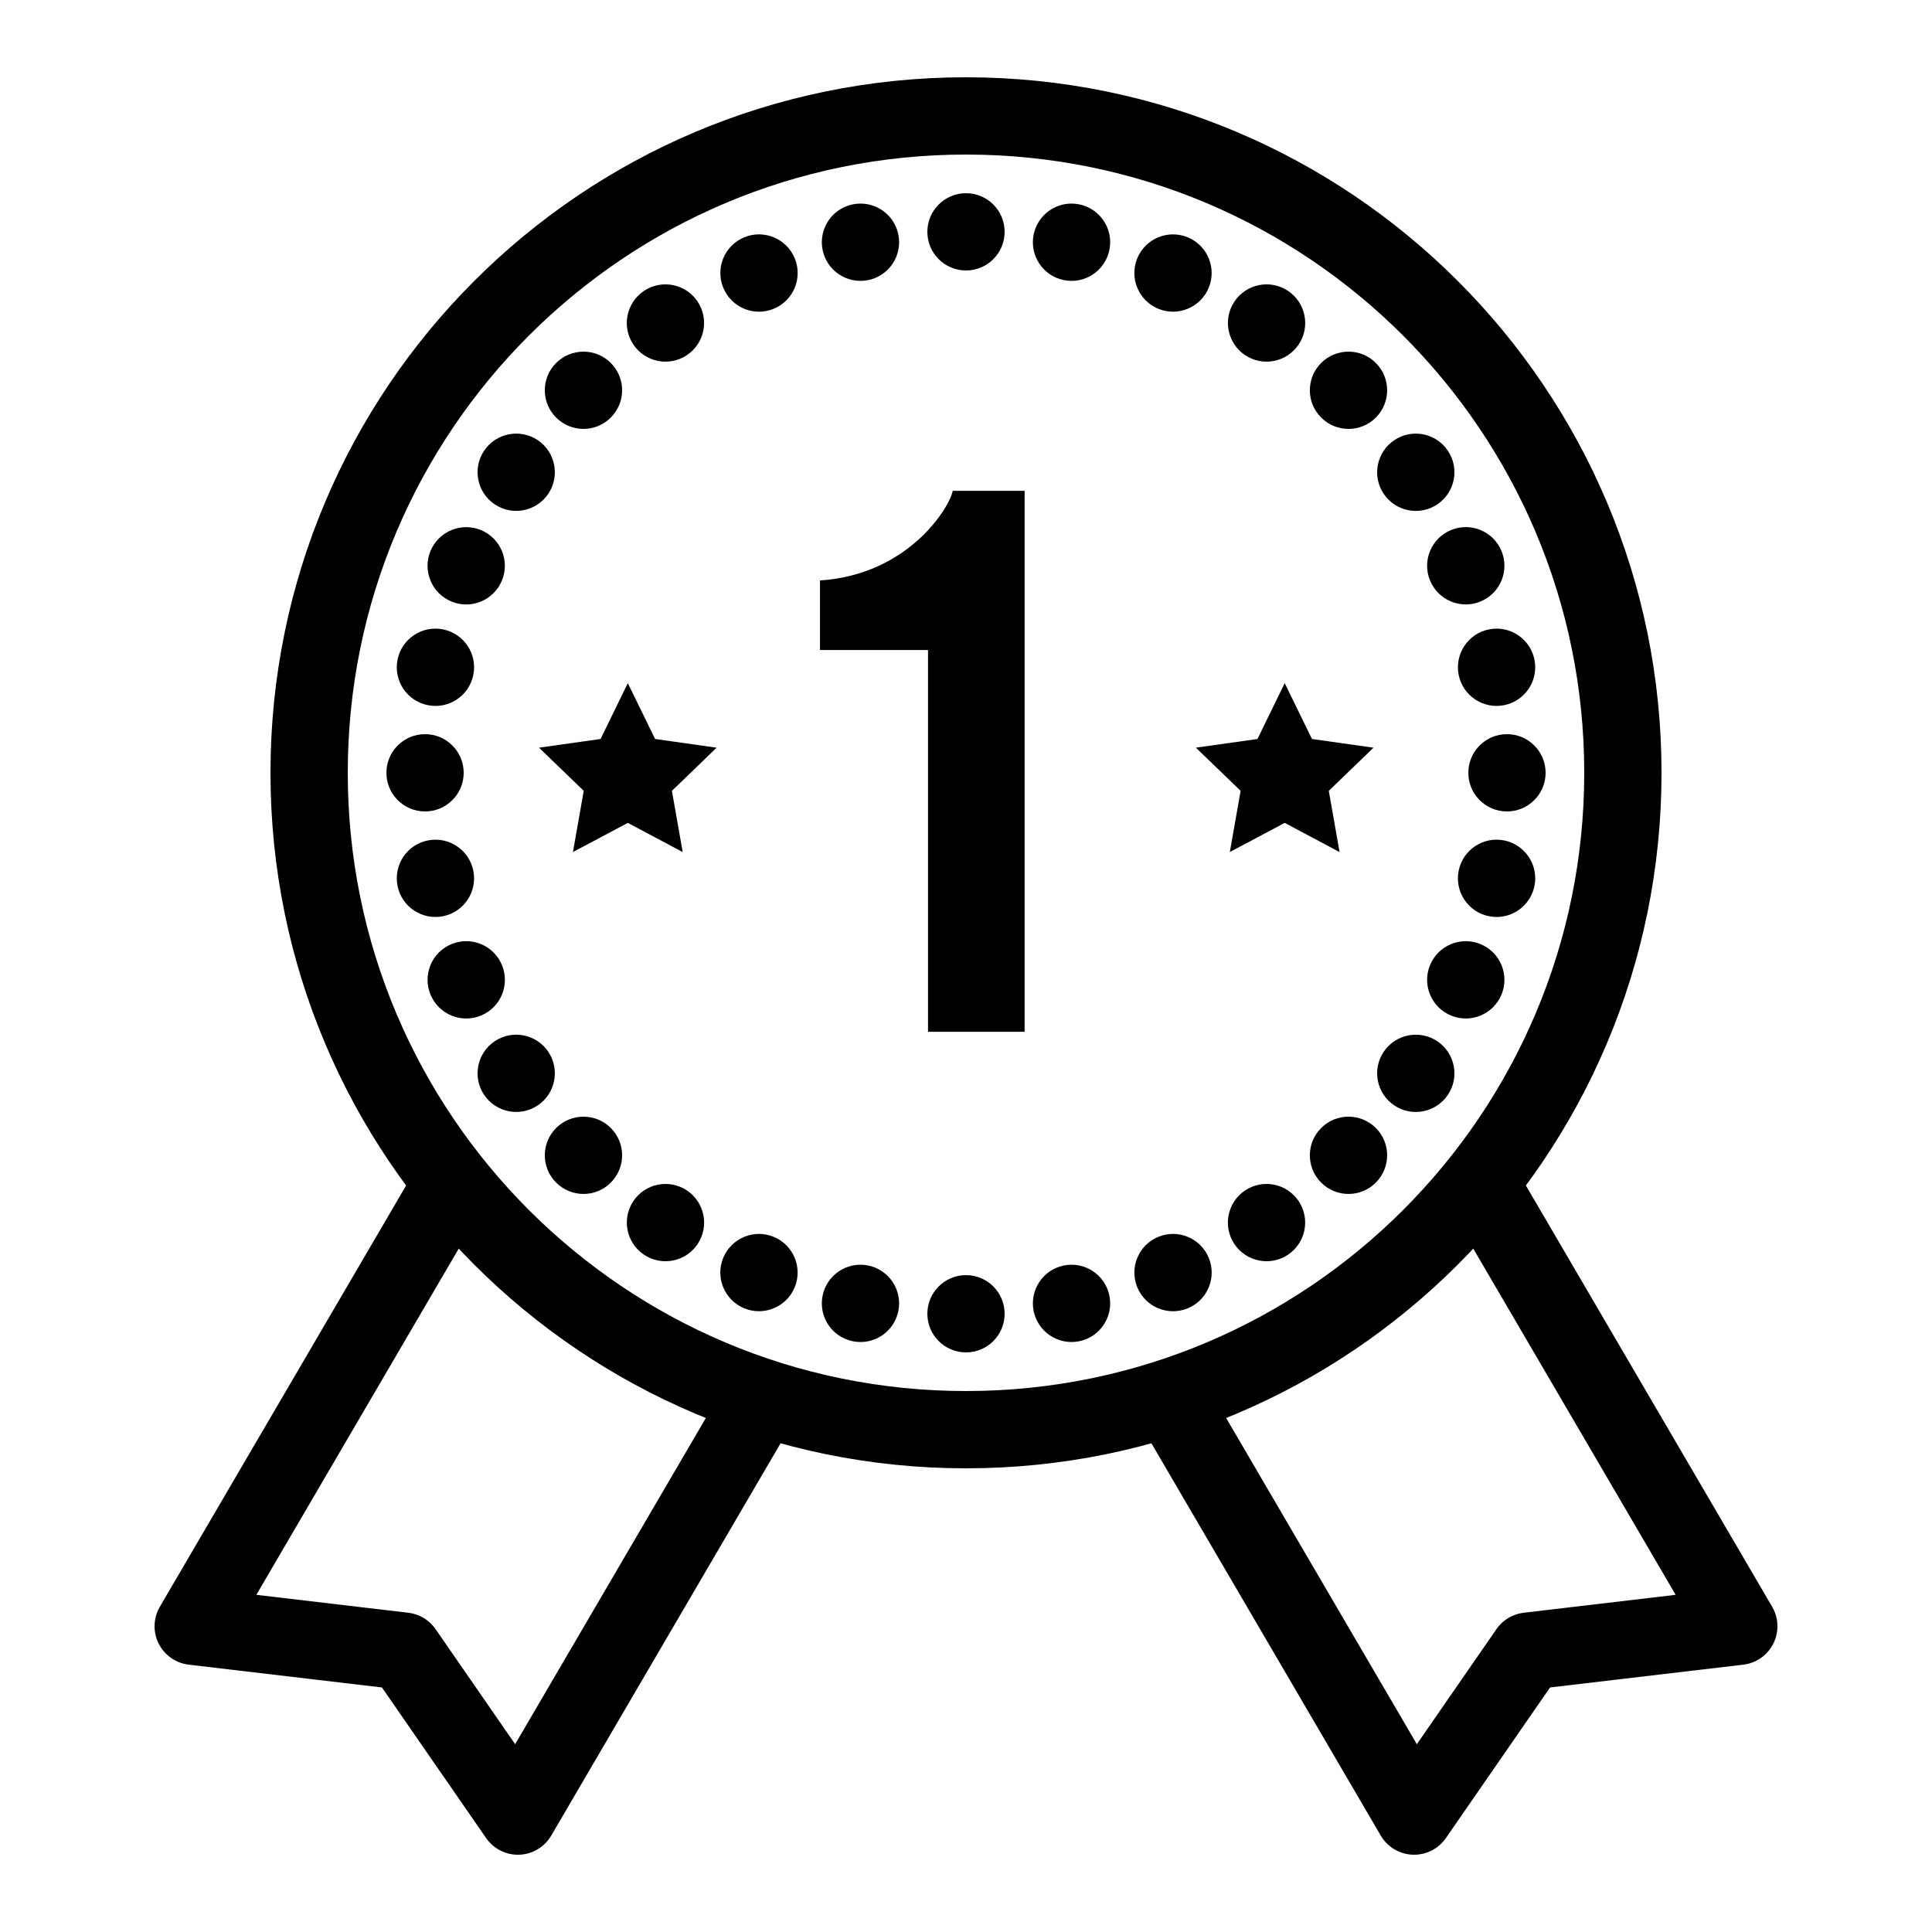 <?xml version="1.0" encoding="iso-8859-1"?><!-- Generator: Adobe Illustrator 19.2.1, SVG Export Plug-In . SVG Version: 6.00 Build 0)  --><svg xmlns="http://www.w3.org/2000/svg" xmlns:xlink="http://www.w3.org/1999/xlink" viewBox="0 0 50 50" width="500px" height="500px"><path style="fill:none;stroke:#000000;stroke-width:2;stroke-linecap:round;stroke-miterlimit:10;" d="M25,3C15.611,3,8,10.611,8,20s7.611,17,17,17c9.389,0,17-7.611,17-17S34.389,3,25,3z"/><g><g><path d="M25,5c-0.552,0-1,0.448-1,1c0,0.552,0.448,1,1,1s1-0.448,1-1C26,5.448,25.552,5,25,5z M25,33c-0.552,0-1,0.448-1,1c0,0.552,0.448,1,1,1s1-0.448,1-1C26,33.448,25.552,33,25,33z M39,19c-0.552,0-1,0.448-1,1c0,0.552,0.448,1,1,1s1-0.448,1-1C40,19.448,39.552,19,39,19z M12,20c0-0.552-0.448-1-1-1s-1,0.448-1,1c0,0.552,0.448,1,1,1S12,20.552,12,20z M34.192,9.393c-0.391,0.391-0.391,1.024,0,1.414c0.391,0.391,1.024,0.391,1.414,0c0.391-0.391,0.391-1.024,0-1.414C35.216,9.003,34.583,9.003,34.192,9.393z M14.393,29.192c-0.391,0.391-0.391,1.024,0,1.414c0.391,0.391,1.024,0.391,1.414,0c0.391-0.391,0.391-1.024,0-1.414C15.417,28.802,14.784,28.802,14.393,29.192z M34.192,29.192c-0.391,0.391-0.391,1.024,0,1.414c0.391,0.391,1.024,0.391,1.414,0c0.391-0.391,0.391-1.024,0-1.414C35.216,28.802,34.583,28.802,34.192,29.192z M14.393,9.393c-0.391,0.391-0.391,1.024,0,1.414c0.391,0.391,1.024,0.391,1.414,0c0.391-0.391,0.391-1.024,0-1.414C15.417,9.003,14.784,9.003,14.393,9.393z M11.683,24.434c-0.51,0.211-0.753,0.796-0.541,1.307c0.211,0.51,0.796,0.753,1.307,0.541s0.753-0.796,0.541-1.307S12.193,24.222,11.683,24.434z M38.317,15.566c0.51-0.211,0.753-0.796,0.541-1.307c-0.211-0.51-0.796-0.753-1.307-0.541c-0.51,0.211-0.753,0.796-0.541,1.307S37.807,15.778,38.317,15.566z M38.317,24.434c-0.51-0.211-1.095,0.031-1.307,0.541s0.031,1.095,0.541,1.307s1.095-0.031,1.307-0.541C39.07,25.23,38.827,24.645,38.317,24.434z M29.975,32.01c-0.51,0.211-0.753,0.796-0.541,1.307c0.211,0.51,0.796,0.753,1.307,0.541c0.51-0.211,0.753-0.796,0.541-1.307S30.485,31.799,29.975,32.01z M12.448,13.719c-0.51-0.211-1.095,0.031-1.307,0.541c-0.211,0.51,0.031,1.095,0.541,1.307s1.095-0.031,1.307-0.541S12.959,13.93,12.448,13.719z M30.74,6.142c-0.51-0.211-1.095,0.031-1.307,0.541c-0.211,0.51,0.031,1.095,0.541,1.307c0.51,0.211,1.095-0.031,1.307-0.541S31.25,6.353,30.74,6.142z M19.26,6.142c-0.51,0.211-0.753,0.796-0.541,1.307s0.796,0.753,1.307,0.541c0.51-0.211,0.753-0.796,0.541-1.307C20.355,6.173,19.77,5.93,19.26,6.142z M20.025,32.01c-0.51-0.211-1.095,0.031-1.307,0.541s0.031,1.095,0.541,1.307c0.51,0.211,1.095-0.031,1.307-0.541C20.778,32.807,20.535,32.222,20.025,32.01z"/></g></g><g><g><path d="M22.074,5.288c-0.542,0.108-0.893,0.634-0.786,1.176c0.108,0.542,0.634,0.893,1.176,0.786c0.542-0.108,0.893-0.634,0.786-1.176S22.615,5.18,22.074,5.288z M27.536,32.75c-0.542,0.108-0.893,0.634-0.786,1.176c0.108,0.542,0.634,0.893,1.176,0.786c0.542-0.108,0.893-0.634,0.786-1.176C28.604,32.994,28.078,32.642,27.536,32.75z M38.926,18.25c0.542-0.108,0.893-0.634,0.786-1.176c-0.108-0.542-0.634-0.893-1.176-0.786c-0.542,0.108-0.893,0.634-0.786,1.176C37.858,18.005,38.384,18.357,38.926,18.25z M11.074,21.75c-0.542,0.108-0.893,0.634-0.786,1.176c0.108,0.542,0.634,0.893,1.176,0.786s0.893-0.634,0.786-1.176C12.142,21.995,11.616,21.643,11.074,21.75z M31.947,7.804c-0.307,0.459-0.183,1.08,0.276,1.387c0.459,0.307,1.08,0.183,1.387-0.276s0.183-1.08-0.276-1.387S32.253,7.345,31.947,7.804z M16.391,31.085c-0.307,0.459-0.183,1.08,0.276,1.387s1.08,0.183,1.387-0.276c0.307-0.459,0.183-1.08-0.276-1.387S16.697,30.626,16.391,31.085z M35.809,27.222c-0.307,0.459-0.183,1.08,0.276,1.387c0.459,0.307,1.08,0.183,1.387-0.276c0.307-0.459,0.183-1.08-0.276-1.387C36.737,26.64,36.116,26.763,35.809,27.222z M12.528,11.666c-0.307,0.459-0.183,1.08,0.276,1.387c0.459,0.307,1.08,0.183,1.387-0.276c0.307-0.459,0.183-1.08-0.276-1.387C13.456,11.084,12.835,11.207,12.528,11.666z M12.804,26.946c-0.459,0.307-0.583,0.928-0.276,1.387c0.307,0.459,0.928,0.583,1.387,0.276c0.459-0.307,0.583-0.928,0.276-1.387C13.884,26.763,13.263,26.64,12.804,26.946z M11.464,16.288c-0.542-0.108-1.068,0.244-1.176,0.786c-0.108,0.542,0.244,1.068,0.786,1.176s1.068-0.244,1.176-0.786C12.358,16.922,12.006,16.396,11.464,16.288z M16.666,7.528c-0.459,0.307-0.583,0.928-0.276,1.387s0.928,0.583,1.387,0.276c0.459-0.307,0.583-0.928,0.276-1.387S17.126,7.221,16.666,7.528z M22.464,32.75c-0.542-0.108-1.068,0.244-1.176,0.786c-0.108,0.542,0.244,1.068,0.786,1.176c0.542,0.108,1.068-0.244,1.176-0.786C23.357,33.384,23.005,32.858,22.464,32.75z M36.085,11.391c-0.459,0.307-0.583,0.928-0.276,1.387c0.307,0.459,0.928,0.583,1.387,0.276c0.459-0.307,0.583-0.928,0.276-1.387C37.165,11.207,36.544,11.084,36.085,11.391z M38.926,21.75c-0.542-0.108-1.068,0.244-1.176,0.786c-0.108,0.542,0.244,1.068,0.786,1.176s1.068-0.244,1.176-0.786C39.82,22.385,39.468,21.858,38.926,21.75z M32.222,30.809c-0.459,0.307-0.583,0.928-0.276,1.387c0.307,0.459,0.928,0.583,1.387,0.276s0.583-0.928,0.276-1.387C33.303,30.626,32.682,30.502,32.222,30.809z M27.926,5.288c-0.542-0.108-1.068,0.244-1.176,0.786s0.244,1.068,0.786,1.176c0.542,0.108,1.068-0.244,1.176-0.786C28.82,5.922,28.468,5.396,27.926,5.288z"/></g></g><polyline style="fill:none;stroke:#000000;stroke-width:2;stroke-linecap:round;stroke-linejoin:round;stroke-miterlimit:10;" points="11.689,30.646 5,42.088 10.45,42.731 13.403,47 19.718,36.198 "/><polyline style="fill:none;stroke:#000000;stroke-width:2;stroke-linecap:round;stroke-linejoin:round;stroke-miterlimit:10;" points="38.311,30.646 45,42.088 39.55,42.731 36.597,47 30.282,36.198 "/><polygon points="33.248,17.68 33.954,19.125 35.546,19.35 34.389,20.467 34.668,22.051 33.248,21.296 31.828,22.051 32.107,20.467 30.95,19.35 32.543,19.125 "/><polygon points="16.248,17.68 16.954,19.125 18.546,19.35 17.389,20.467 17.668,22.051 16.248,21.296 14.828,22.051 15.107,20.467 13.95,19.35 15.543,19.125 "/><g><path d="M21.221,15.022c2.294-0.149,3.356-1.894,3.436-2.32h1.86v14h-2.5v-9.88h-2.796V15.022z"/></g></svg>
